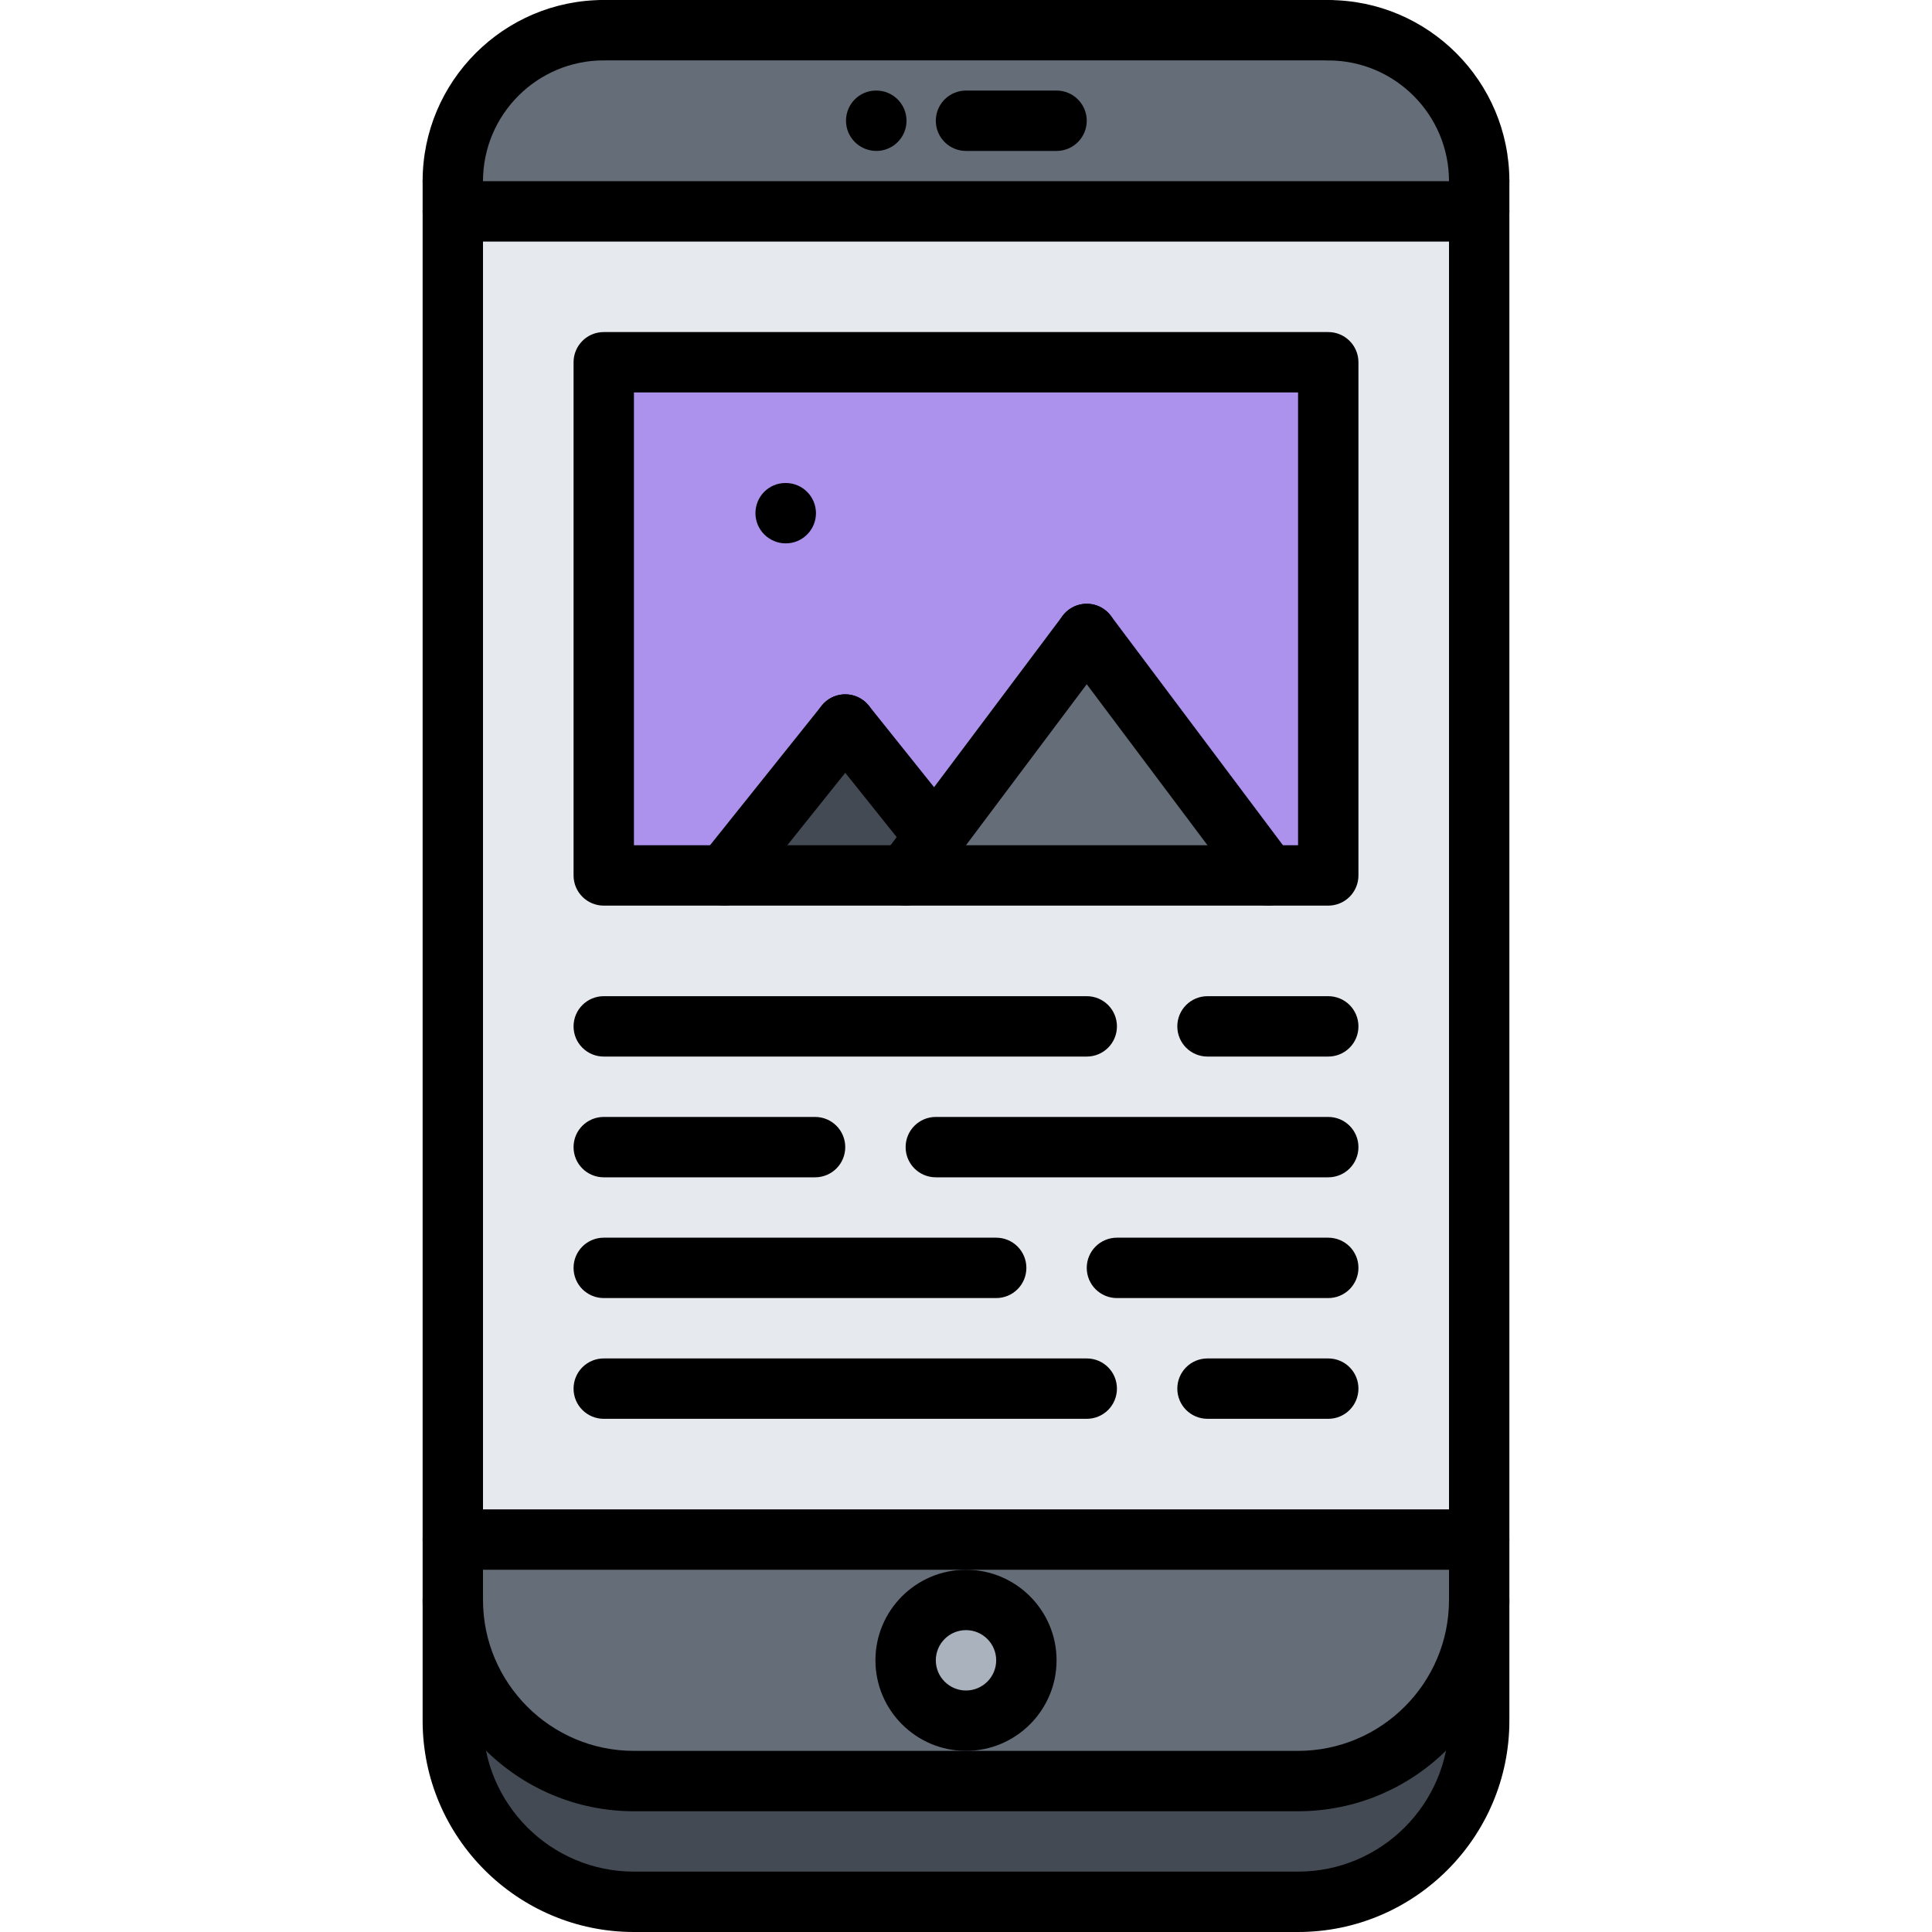 <svg height="512pt" viewBox="-112 0 512 512" width="512pt" xmlns="http://www.w3.org/2000/svg"><path d="m280 424v32c0 26.398-21.602 48-48 48h-176c-26.398 0-48-21.602-48-48v-32c0 26.398 21.602 48 48 48h176c26.398 0 48-21.602 48-48zm0 0" fill="#434a54"/><path d="m144 424c8.879 0 16 7.199 16 16 0 8.871-7.121 16-16 16-8.801 0-16-7.129-16-16 0-8.801 7.199-16 16-16zm0 0" fill="#aab2bd"/><g fill="#656d78"><path d="m128 440c0 8.871 7.199 16 16 16v16h-88c-26.398 0-48-21.602-48-48v-16h136v16c-8.801 0-16 7.199-16 16zm0 0"/><path d="m144 456c8.879 0 16-7.129 16-16 0-8.801-7.121-16-16-16v-16h136v16c0 26.398-21.602 48-48 48h-88zm0 0"/><path d="m48 8h192c22.168 0 40 17.922 40 40v8h-272v-8c0-22.078 17.922-40 40-40zm0 0"/></g><path d="m240 232v-136h-192v136zm40-176v352h-272v-352zm0 0" fill="#e6e9ed"/><path d="m240 96v136h-16l-48-64-40.23 53.68-23.77-29.68-32 40h-32v-136zm0 0" fill="#ac92ec"/><path d="m112 192 23.77 29.68-7.77 10.32h-48zm0 0" fill="#434a54"/><path d="m135.77 221.68 40.23-53.68 48 64h-96zm0 0" fill="#656d78"/><path d="m120.238 40c-4.422 0-8.039-3.586-8.039-8s3.535-8 7.953-8h.086c4.418 0 8 3.586 8 8s-3.582 8-8 8zm0 0"/><path d="m168 40h-24c-4.426 0-8-3.586-8-8s3.574-8 8-8h24c4.426 0 8 3.586 8 8s-3.574 8-8 8zm0 0"/><path d="m280 56.016c-4.426 0-8-3.582-8-8 0-17.648-14.352-32-32-32-4.426 0-8-3.582-8-8 0-4.414 3.574-8 8-8 26.473 0 48 21.527 48 48 0 4.426-3.574 8-8 8zm0 0"/><path d="m8 56c-4.426 0-8-3.586-8-8 0-26.473 21.527-48 48-48 4.426 0 8 3.586 8 8s-3.574 8-8 8c-17.648 0-32 14.352-32 32 0 4.426-3.574 8-8 8zm0 0"/><path d="m240 16h-192c-4.426 0-8-3.586-8-8s3.574-8 8-8h192c4.426 0 8 3.586 8 8s-3.574 8-8 8zm0 0"/><path d="m280 64.016h-272c-4.426 0-8-3.582-8-8 0-4.414 3.574-8 8-8h272c4.426 0 8 3.586 8 8 0 4.418-3.574 8-8 8zm0 0"/><path d="m232 480h-176c-30.871 0-56-25.129-56-56v-376c0-4.414 3.574-8 8-8s8 3.586 8 8v376c0 22.055 17.945 40 40 40h176c22.055 0 40-17.945 40-40v-376c0-4.414 3.574-8 8-8s8 3.586 8 8v376c0 30.871-25.129 56-56 56zm0 0"/><path d="m232 512h-176c-30.871 0-56-25.129-56-56v-32c0-4.426 3.574-8 8-8s8 3.574 8 8v32c0 22.055 17.945 40 40 40h176c22.055 0 40-17.945 40-40v-32c0-4.426 3.574-8 8-8s8 3.574 8 8v32c0 30.871-25.129 56-56 56zm0 0"/><path d="m280 416h-272c-4.426 0-8-3.574-8-8s3.574-8 8-8h272c4.426 0 8 3.574 8 8s-3.574 8-8 8zm0 0"/><path d="m144 464c-13.23 0-24-10.77-24-24s10.77-24 24-24 24 10.77 24 24-10.77 24-24 24zm0-32c-4.414 0-8 3.586-8 8s3.586 8 8 8 8-3.586 8-8-3.586-8-8-8zm0 0"/><path d="m127.992 240c-1.672 0-3.352-.52-4.793-1.602-3.535-2.645-4.254-7.664-1.598-11.199l48-64c2.645-3.52 7.664-4.246 11.191-1.598 3.535 2.645 4.254 7.664 1.598 11.199l-48 64c-1.559 2.086-3.957 3.199-6.398 3.199zm0 0"/><path d="m224.008 240c-2.441 0-4.832-1.105-6.406-3.199l-48-64c-2.656-3.535-1.938-8.555 1.598-11.199 3.527-2.664 8.543-1.938 11.191 1.598l48 64c2.656 3.535 1.938 8.555-1.598 11.199-1.434 1.082-3.113 1.602-4.785 1.602zm0 0"/><path d="m79.992 240c-1.754 0-3.512-.574-4.992-1.754-3.449-2.758-4.008-7.789-1.246-11.238l32-40c2.773-3.449 7.797-4.008 11.246-1.246 3.449 2.758 4.008 7.789 1.246 11.238l-32 40c-1.582 1.969-3.902 3-6.254 3zm0 0"/><path d="m135.742 229.664c-2.352 0-4.672-1.023-6.254-3l-23.734-29.672c-2.762-3.449-2.195-8.488 1.246-11.238 3.465-2.77 8.488-2.195 11.246 1.246l23.738 29.672c2.758 3.449 2.191 8.488-1.25 11.238-1.477 1.188-3.238 1.754-4.992 1.754zm0 0"/><path d="m96.238 144c-4.422 0-8.039-3.586-8.039-8s3.535-8 7.953-8h.086c4.418 0 8 3.586 8 8s-3.582 8-8 8zm0 0"/><path d="m240 240h-192c-4.426 0-8-3.586-8-8v-136c0-4.414 3.574-8 8-8h192c4.426 0 8 3.586 8 8v136c0 4.414-3.574 8-8 8zm-184-16h176v-120h-176zm0 0"/><path d="m176 280h-128c-4.426 0-8-3.574-8-8s3.574-8 8-8h128c4.426 0 8 3.574 8 8s-3.574 8-8 8zm0 0"/><path d="m104 312h-56c-4.426 0-8-3.574-8-8s3.574-8 8-8h56c4.426 0 8 3.574 8 8s-3.574 8-8 8zm0 0"/><path d="m240 312h-104c-4.426 0-8-3.574-8-8s3.574-8 8-8h104c4.426 0 8 3.574 8 8s-3.574 8-8 8zm0 0"/><path d="m152 344h-104c-4.426 0-8-3.574-8-8s3.574-8 8-8h104c4.426 0 8 3.574 8 8s-3.574 8-8 8zm0 0"/><path d="m240 344h-56c-4.426 0-8-3.574-8-8s3.574-8 8-8h56c4.426 0 8 3.574 8 8s-3.574 8-8 8zm0 0"/><path d="m240 280h-32c-4.426 0-8-3.574-8-8s3.574-8 8-8h32c4.426 0 8 3.574 8 8s-3.574 8-8 8zm0 0"/><path d="m176 376h-128c-4.426 0-8-3.574-8-8s3.574-8 8-8h128c4.426 0 8 3.574 8 8s-3.574 8-8 8zm0 0"/><path d="m240 376h-32c-4.426 0-8-3.574-8-8s3.574-8 8-8h32c4.426 0 8 3.574 8 8s-3.574 8-8 8zm0 0"/></svg>
